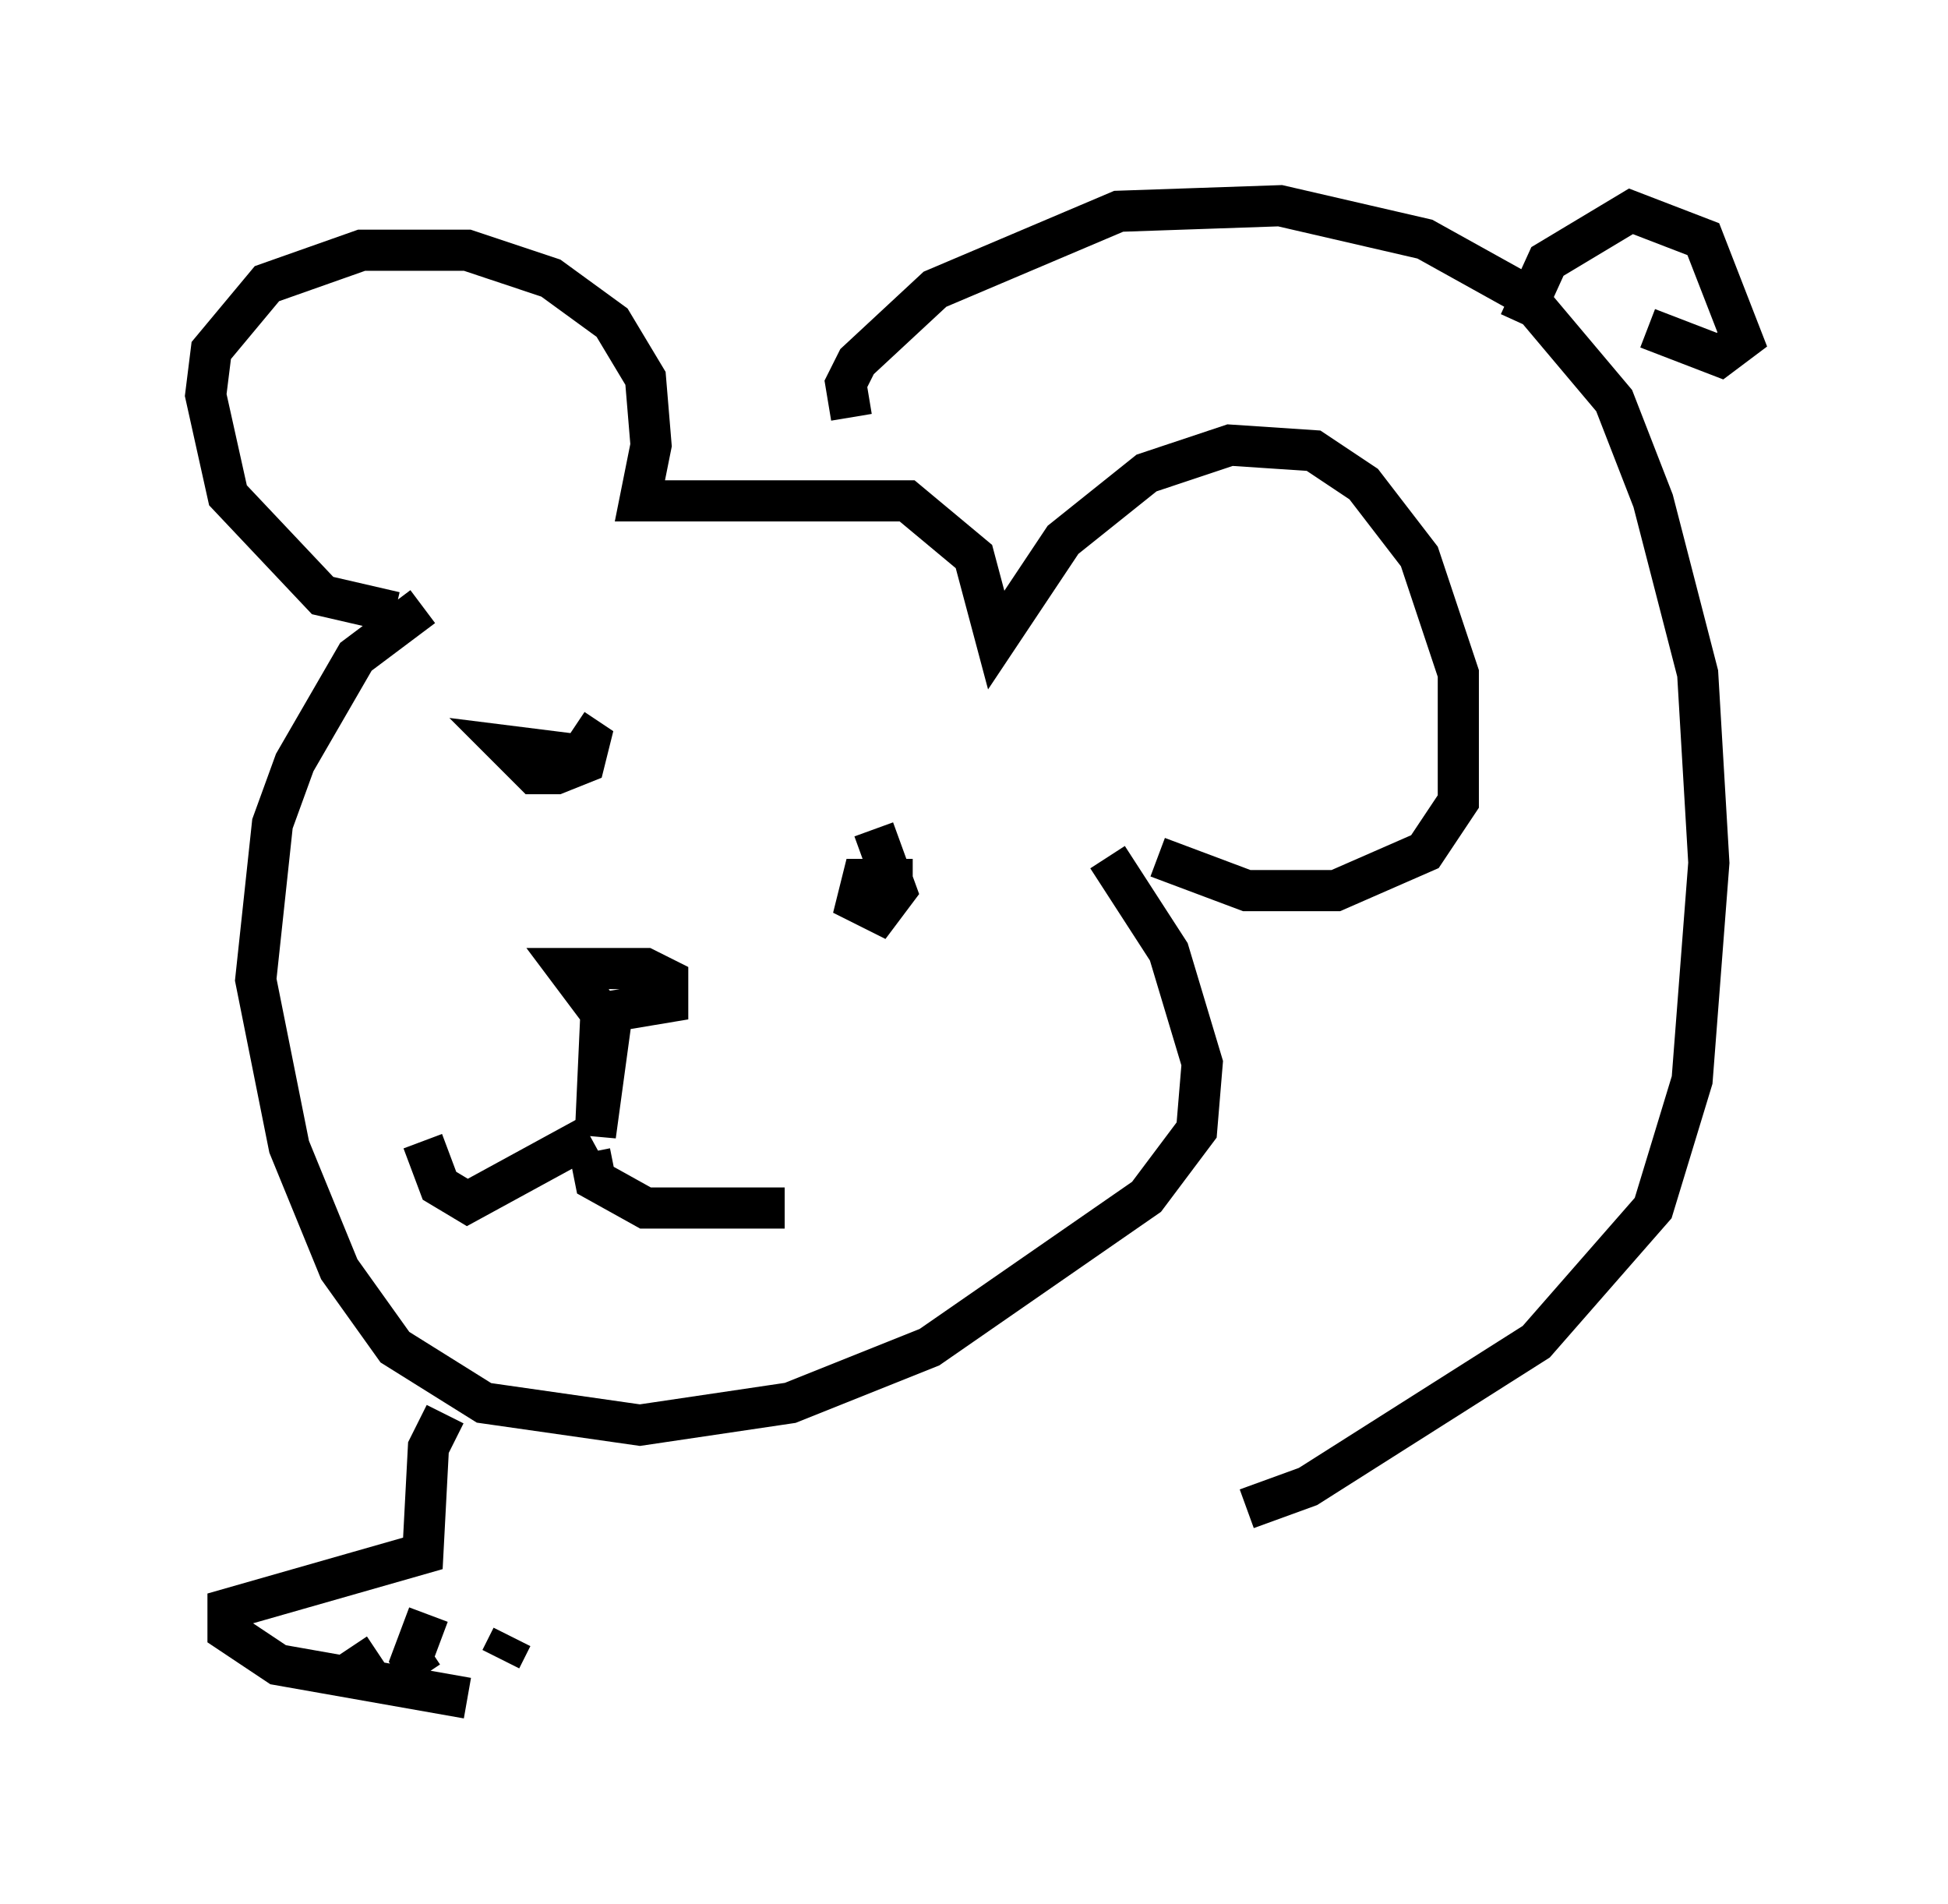<?xml version="1.0" encoding="utf-8" ?>
<svg baseProfile="full" height="46.265" version="1.1" width="47.347" xmlns="http://www.w3.org/2000/svg" xmlns:ev="http://www.w3.org/2001/xml-events" xmlns:xlink="http://www.w3.org/1999/xlink"><defs /><rect fill="white" height="46.265" width="47.347" x="0" y="0" /><path d="M12.036, 14.743 m-2.436, 0.135 l-1.759, -0.406 -2.3, -2.436 l-0.541, -2.436 0.135, -1.083 l1.353, -1.624 2.3, -0.812 l2.571, 0.0 2.03, 0.677 l1.488, 1.083 0.812, 1.353 l0.135, 1.624 -0.271, 1.353 l6.495, 0.0 1.624, 1.353 l0.541, 2.03 1.624, -2.436 l2.03, -1.624 2.03, -0.677 l2.03, 0.135 1.218, 0.812 l1.353, 1.759 0.947, 2.842 l0.0, 3.112 -0.812, 1.218 l-2.165, 0.947 -2.165, 0.0 l-2.165, -0.812 m-13.667, -2.436 l-2.165, -0.271 0.677, 0.677 l0.541, 0.0 0.677, -0.271 l0.135, -0.541 -0.406, -0.271 m8.254, 3.654 l-1.218, 0.0 -0.135, 0.541 l0.541, 0.271 0.406, -0.541 l-0.541, -1.488 m-6.36, 4.465 l-0.406, 2.977 0.135, -2.977 l-0.812, -1.083 1.894, 0.0 l0.541, 0.271 0.0, 0.541 l-1.624, 0.271 m-4.33, -9.878 l-1.624, 1.218 -1.488, 2.571 l-0.541, 1.488 -0.406, 3.789 l0.812, 4.059 1.218, 2.977 l1.353, 1.894 2.165, 1.353 l3.789, 0.541 3.654, -0.541 l3.383, -1.353 5.277, -3.654 l1.218, -1.624 0.135, -1.624 l-0.812, -2.706 -1.488, -2.3 m-12.584, 7.172 l0.135, 0.677 1.218, 0.677 l3.383, 0.0 m-4.736, -1.759 l-2.977, 1.624 -0.677, -0.406 l-0.406, -1.083 m10.419, -17.591 l-0.135, -0.812 0.271, -0.541 l1.894, -1.759 4.465, -1.894 l3.924, -0.135 3.518, 0.812 l2.436, 1.353 2.165, 2.571 l0.947, 2.436 1.083, 4.195 l0.271, 4.601 -0.406, 5.277 l-0.947, 3.112 -2.842, 3.248 l-5.548, 3.518 -1.488, 0.541 m6.631, -28.822 l0.677, -1.488 2.03, -1.218 l1.759, 0.677 0.947, 2.436 l-0.541, 0.406 -1.759, -0.677 m-29.228, 26.387 l-0.406, 0.812 -0.135, 2.571 l-4.736, 1.353 0.0, 0.541 l1.218, 0.812 4.601, 0.812 m-2.165, -1.083 l-0.812, 0.541 m2.03, -1.488 l-0.406, 1.083 0.271, 0.406 m2.165, -0.947 l-0.271, 0.541 " fill="none" stroke="black" stroke-width="1" /></svg>